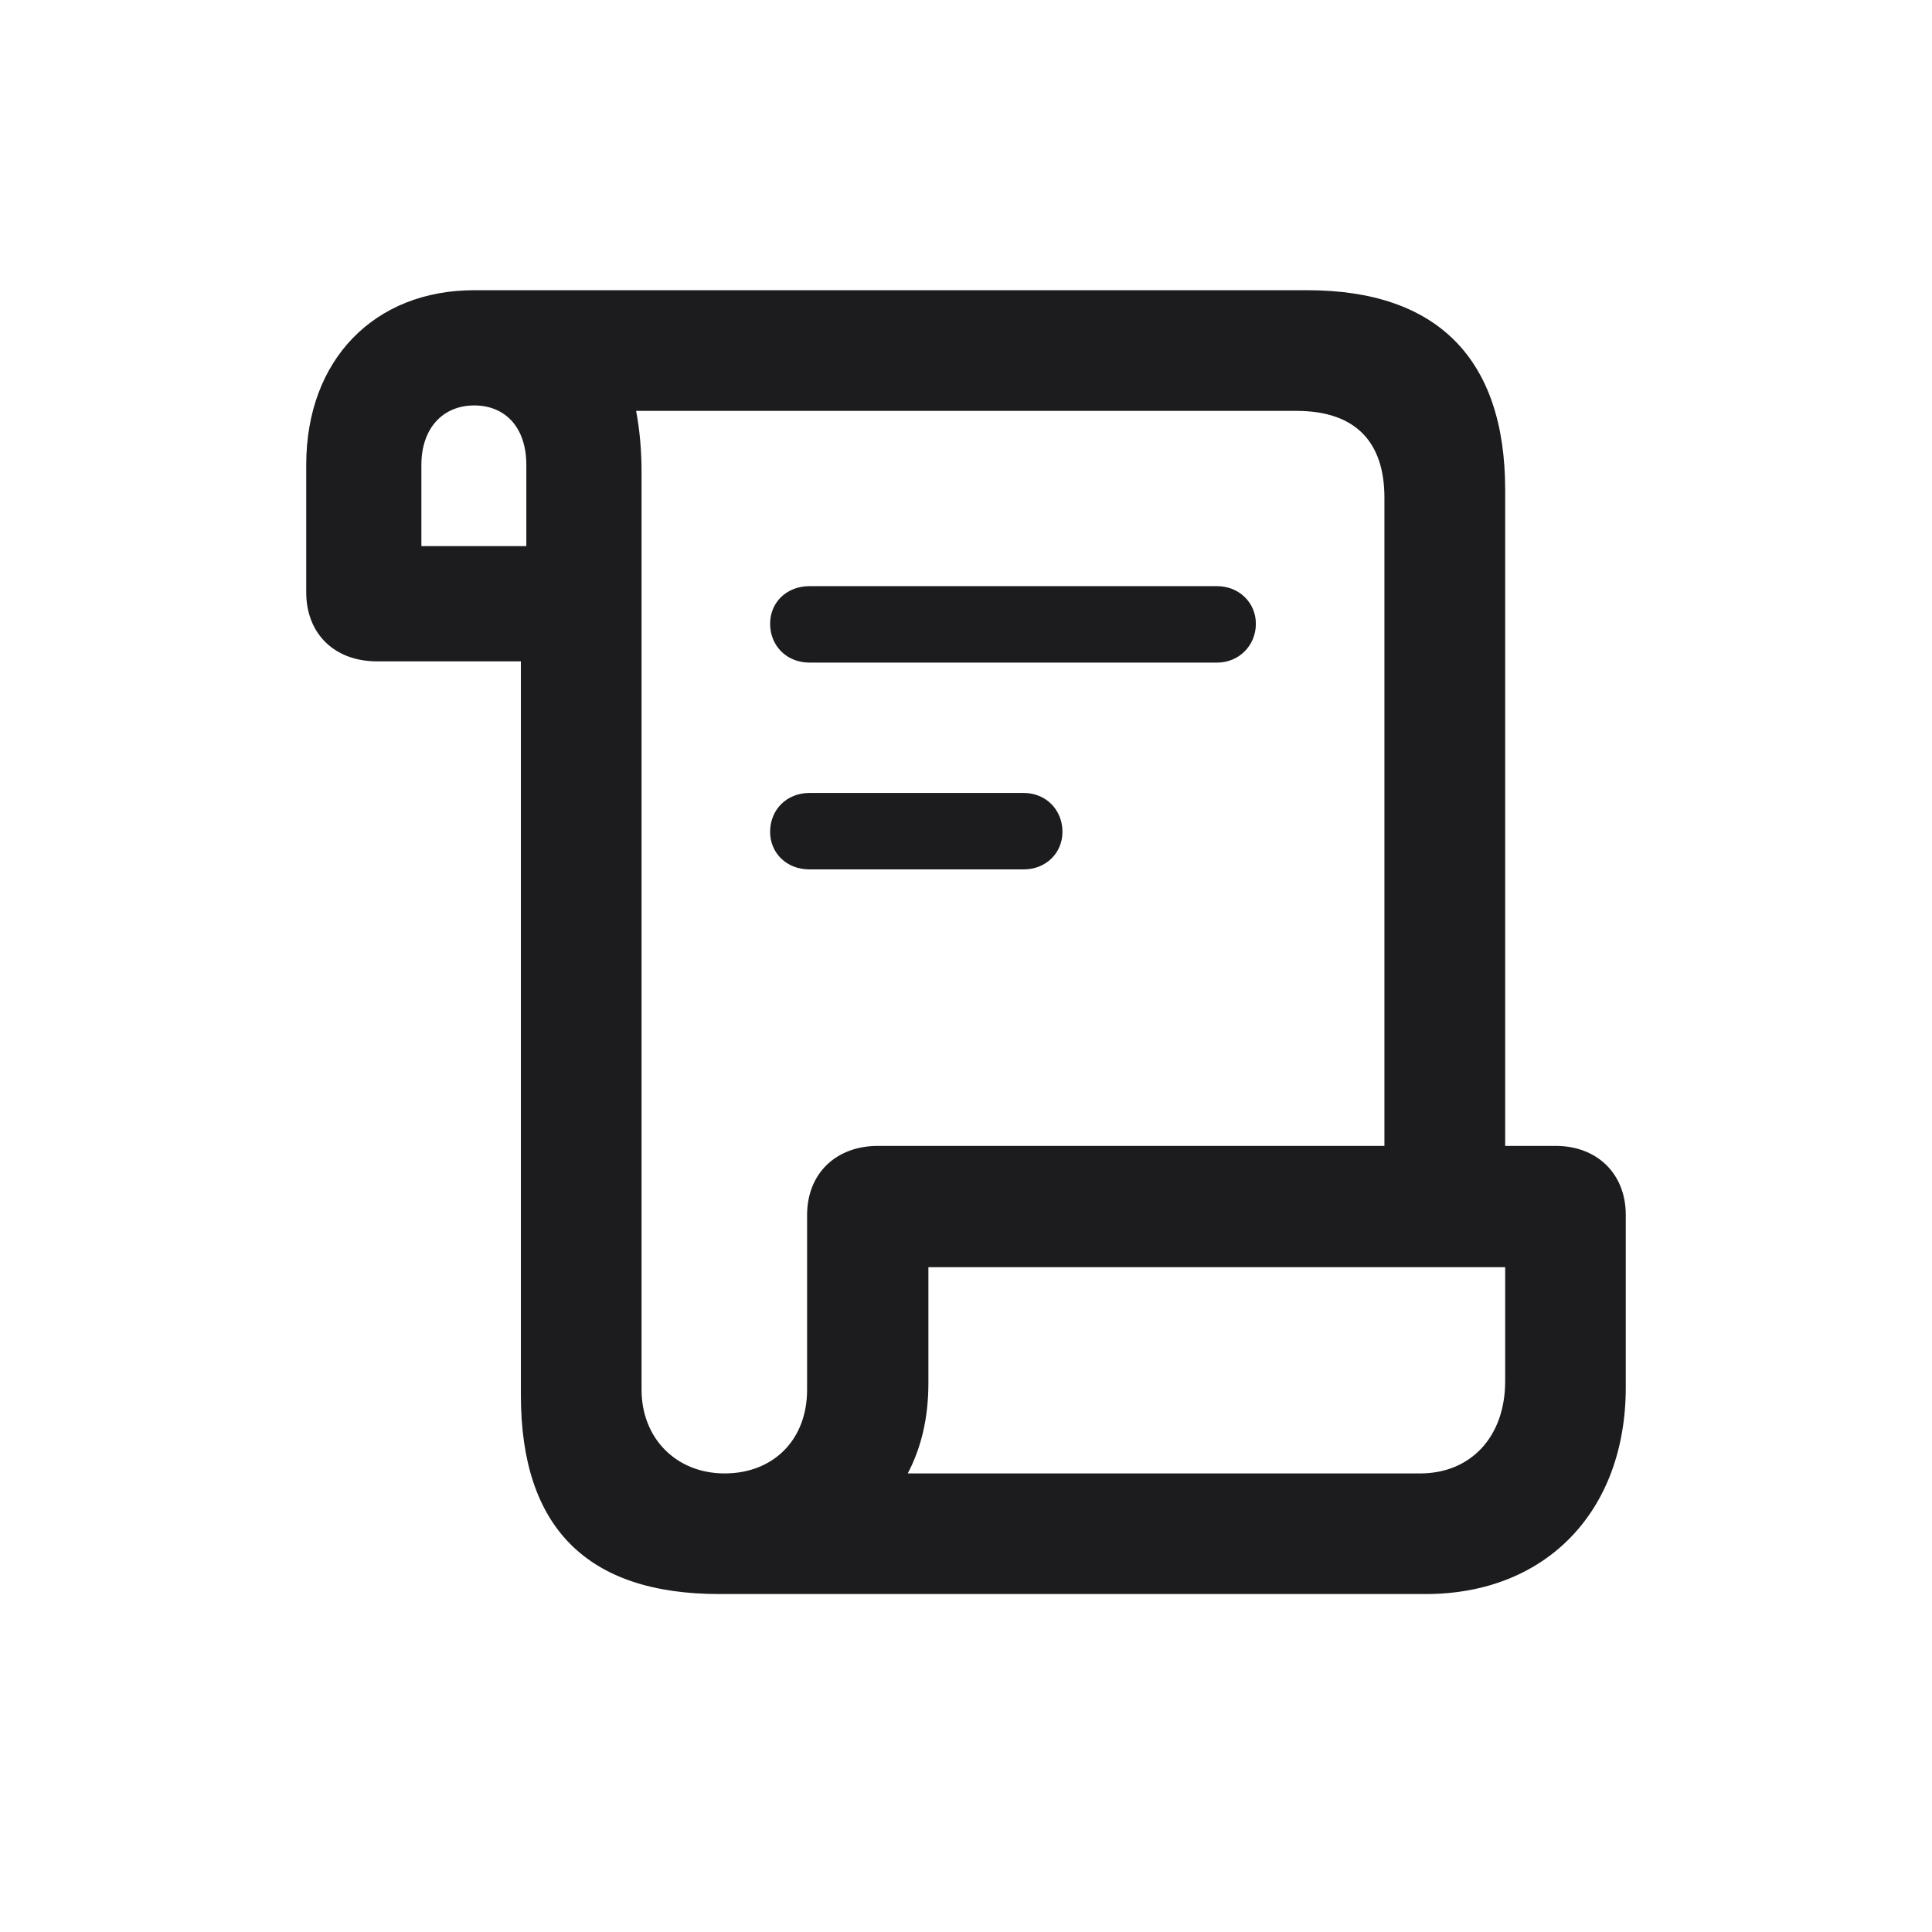 <svg width="28" height="28" viewBox="0 0 28 28" fill="none" xmlns="http://www.w3.org/2000/svg">
<path d="M4.438 8.583C4.438 9.189 4.851 9.585 5.466 9.585H7.549V20.22C7.549 22.136 8.507 23.102 10.423 23.102H20.662C22.402 23.102 23.562 21.907 23.562 20.105V17.609C23.562 17.012 23.149 16.607 22.543 16.607H21.814V7.098C21.814 5.199 20.829 4.206 18.948 4.206H6.872C5.431 4.206 4.438 5.208 4.438 6.737V8.583ZM6.107 7.915V6.737C6.107 6.201 6.424 5.876 6.872 5.876C7.329 5.876 7.628 6.201 7.628 6.737V7.915H6.107ZM9.298 20.141V6.852C9.298 6.526 9.271 6.228 9.219 5.955H18.79C19.643 5.955 20.064 6.403 20.064 7.212V16.607H12.726C12.11 16.607 11.697 17.012 11.697 17.609V20.141C11.697 20.87 11.205 21.354 10.502 21.354C9.799 21.354 9.298 20.844 9.298 20.141ZM11.732 9.603H17.639C17.955 9.603 18.201 9.356 18.201 9.04C18.201 8.732 17.955 8.495 17.639 8.495H11.732C11.398 8.495 11.161 8.732 11.161 9.04C11.161 9.356 11.398 9.603 11.732 9.603ZM11.732 12.6H14.835C15.16 12.6 15.398 12.362 15.398 12.055C15.398 11.738 15.16 11.492 14.835 11.492H11.732C11.398 11.492 11.161 11.738 11.161 12.055C11.161 12.362 11.398 12.6 11.732 12.6ZM13.156 21.354C13.35 20.984 13.455 20.554 13.455 20.044V18.365H21.814V20.018C21.814 20.826 21.312 21.354 20.583 21.354H13.156Z" fill="#1C1C1E"/>
</svg>
